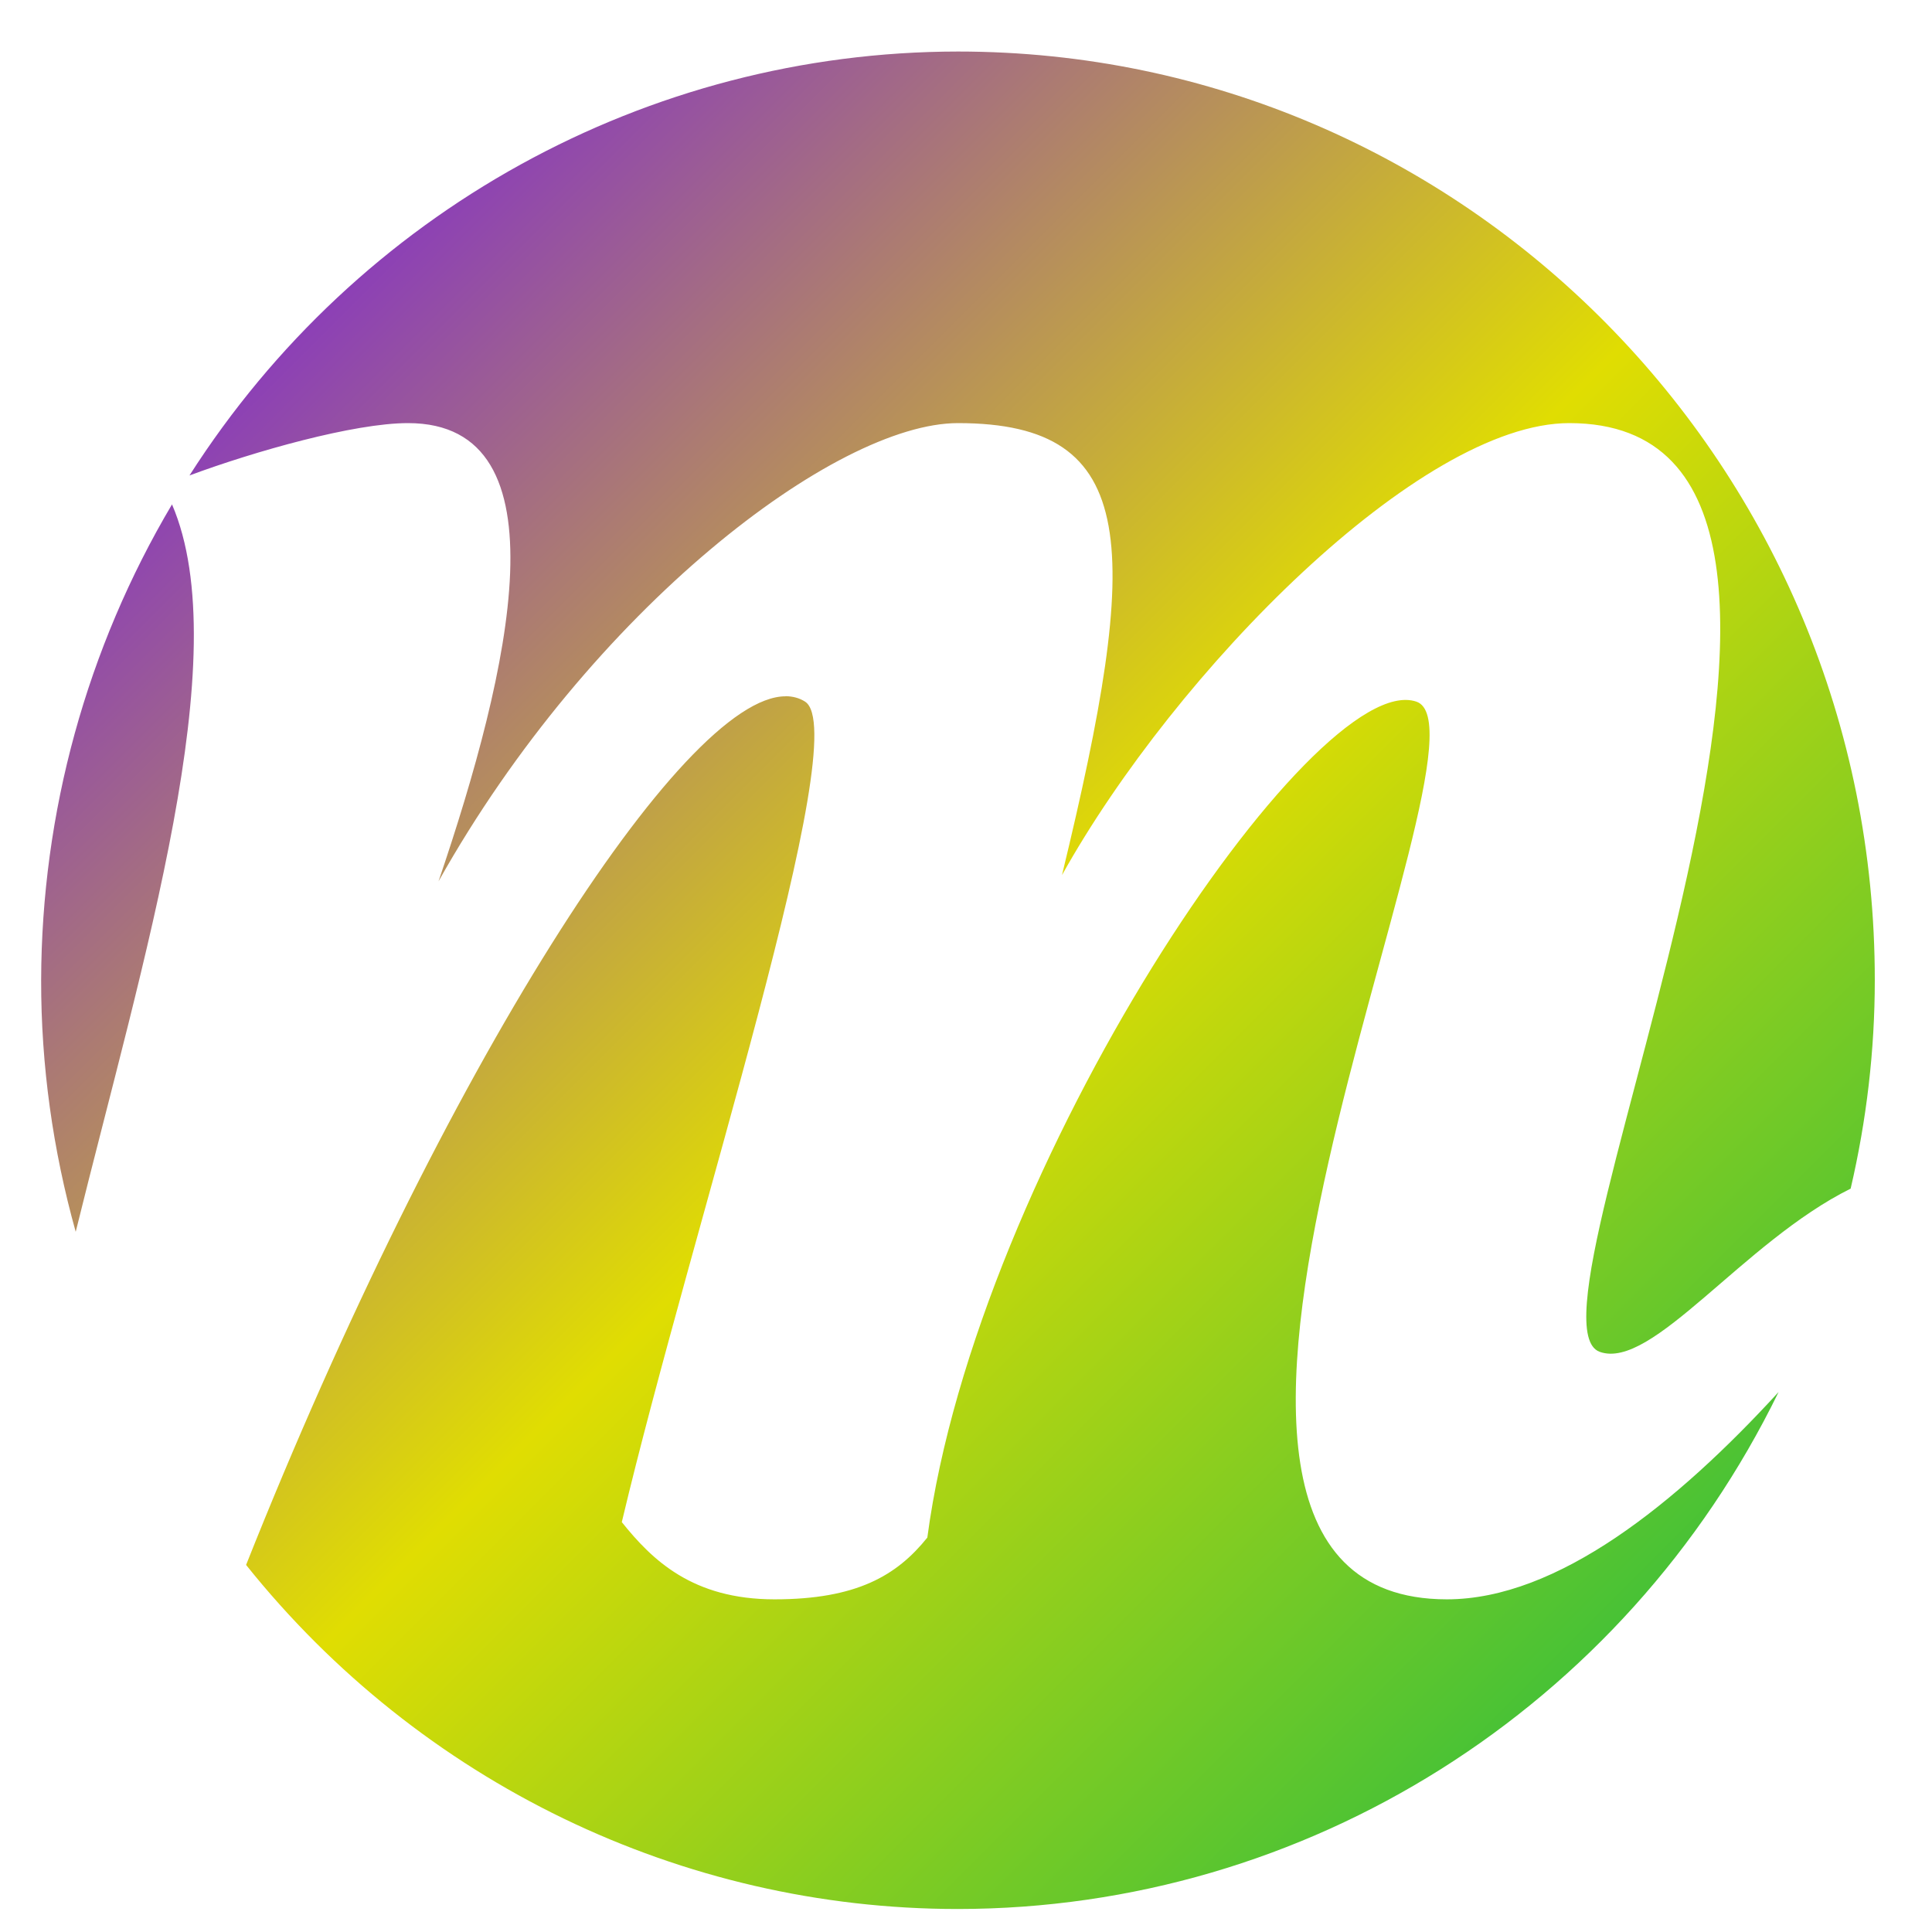 <svg xmlns="http://www.w3.org/2000/svg" xmlns:xlink="http://www.w3.org/1999/xlink" width="64" height="64" viewBox="0 0 64 64" version="1.1"><defs><linearGradient id="linear0" x1="0%" x2="100%" y1="0%" y2="100%"><stop offset="0%" style="stop-color:#6a00ff; stop-opacity:1"/><stop offset="50%" style="stop-color:#e0dd02; stop-opacity:1"/><stop offset="100%" style="stop-color:#00b54e; stop-opacity:1"/></linearGradient></defs><g id="surface1"><path style=" stroke:none;fill-rule:nonzero;fill:url(#linear0);" d="M 31.734 1.707 C 21.449 1.715 11.867 7 6.277 15.75 C 8.434 14.949 11.73 14.016 13.516 14.016 C 18.816 14.016 16.898 22.219 14.527 29.195 C 19.59 20.168 27.684 14.016 31.734 14.016 C 37.812 14.016 37.812 18.113 35.18 28.988 C 38.957 22.219 47.039 14.016 51.984 14.016 C 64.133 14.016 49.93 43.664 52.992 44.781 C 54.723 45.406 57.738 41.145 61.305 39.375 C 61.832 37.113 62.105 34.797 62.105 32.473 C 62.117 15.48 48.512 1.707 31.734 1.707 Z M 5.699 16.707 C 2.875 21.469 1.375 26.918 1.363 32.477 C 1.359 35.293 1.75 38.094 2.508 40.805 C 4.73 31.797 7.848 21.715 5.699 16.711 Z M 26.027 23.066 C 22.613 23.055 14.676 35.434 8.152 51.84 C 13.914 59.047 22.578 63.238 31.73 63.238 C 43.27 63.234 53.805 56.59 58.918 46.113 C 55.535 49.805 51.594 52.98 47.93 52.98 C 35.781 52.98 49.957 24.27 46.918 23.242 C 43.539 22.105 32.355 38.625 30.719 50.934 C 29.707 52.195 28.371 52.98 25.656 52.98 C 22.945 52.98 21.609 51.684 20.598 50.422 C 22.91 40.676 28.32 24.293 26.668 23.242 C 26.48 23.121 26.262 23.066 26.027 23.062 Z M 26.027 23.066 "/></g></svg>
